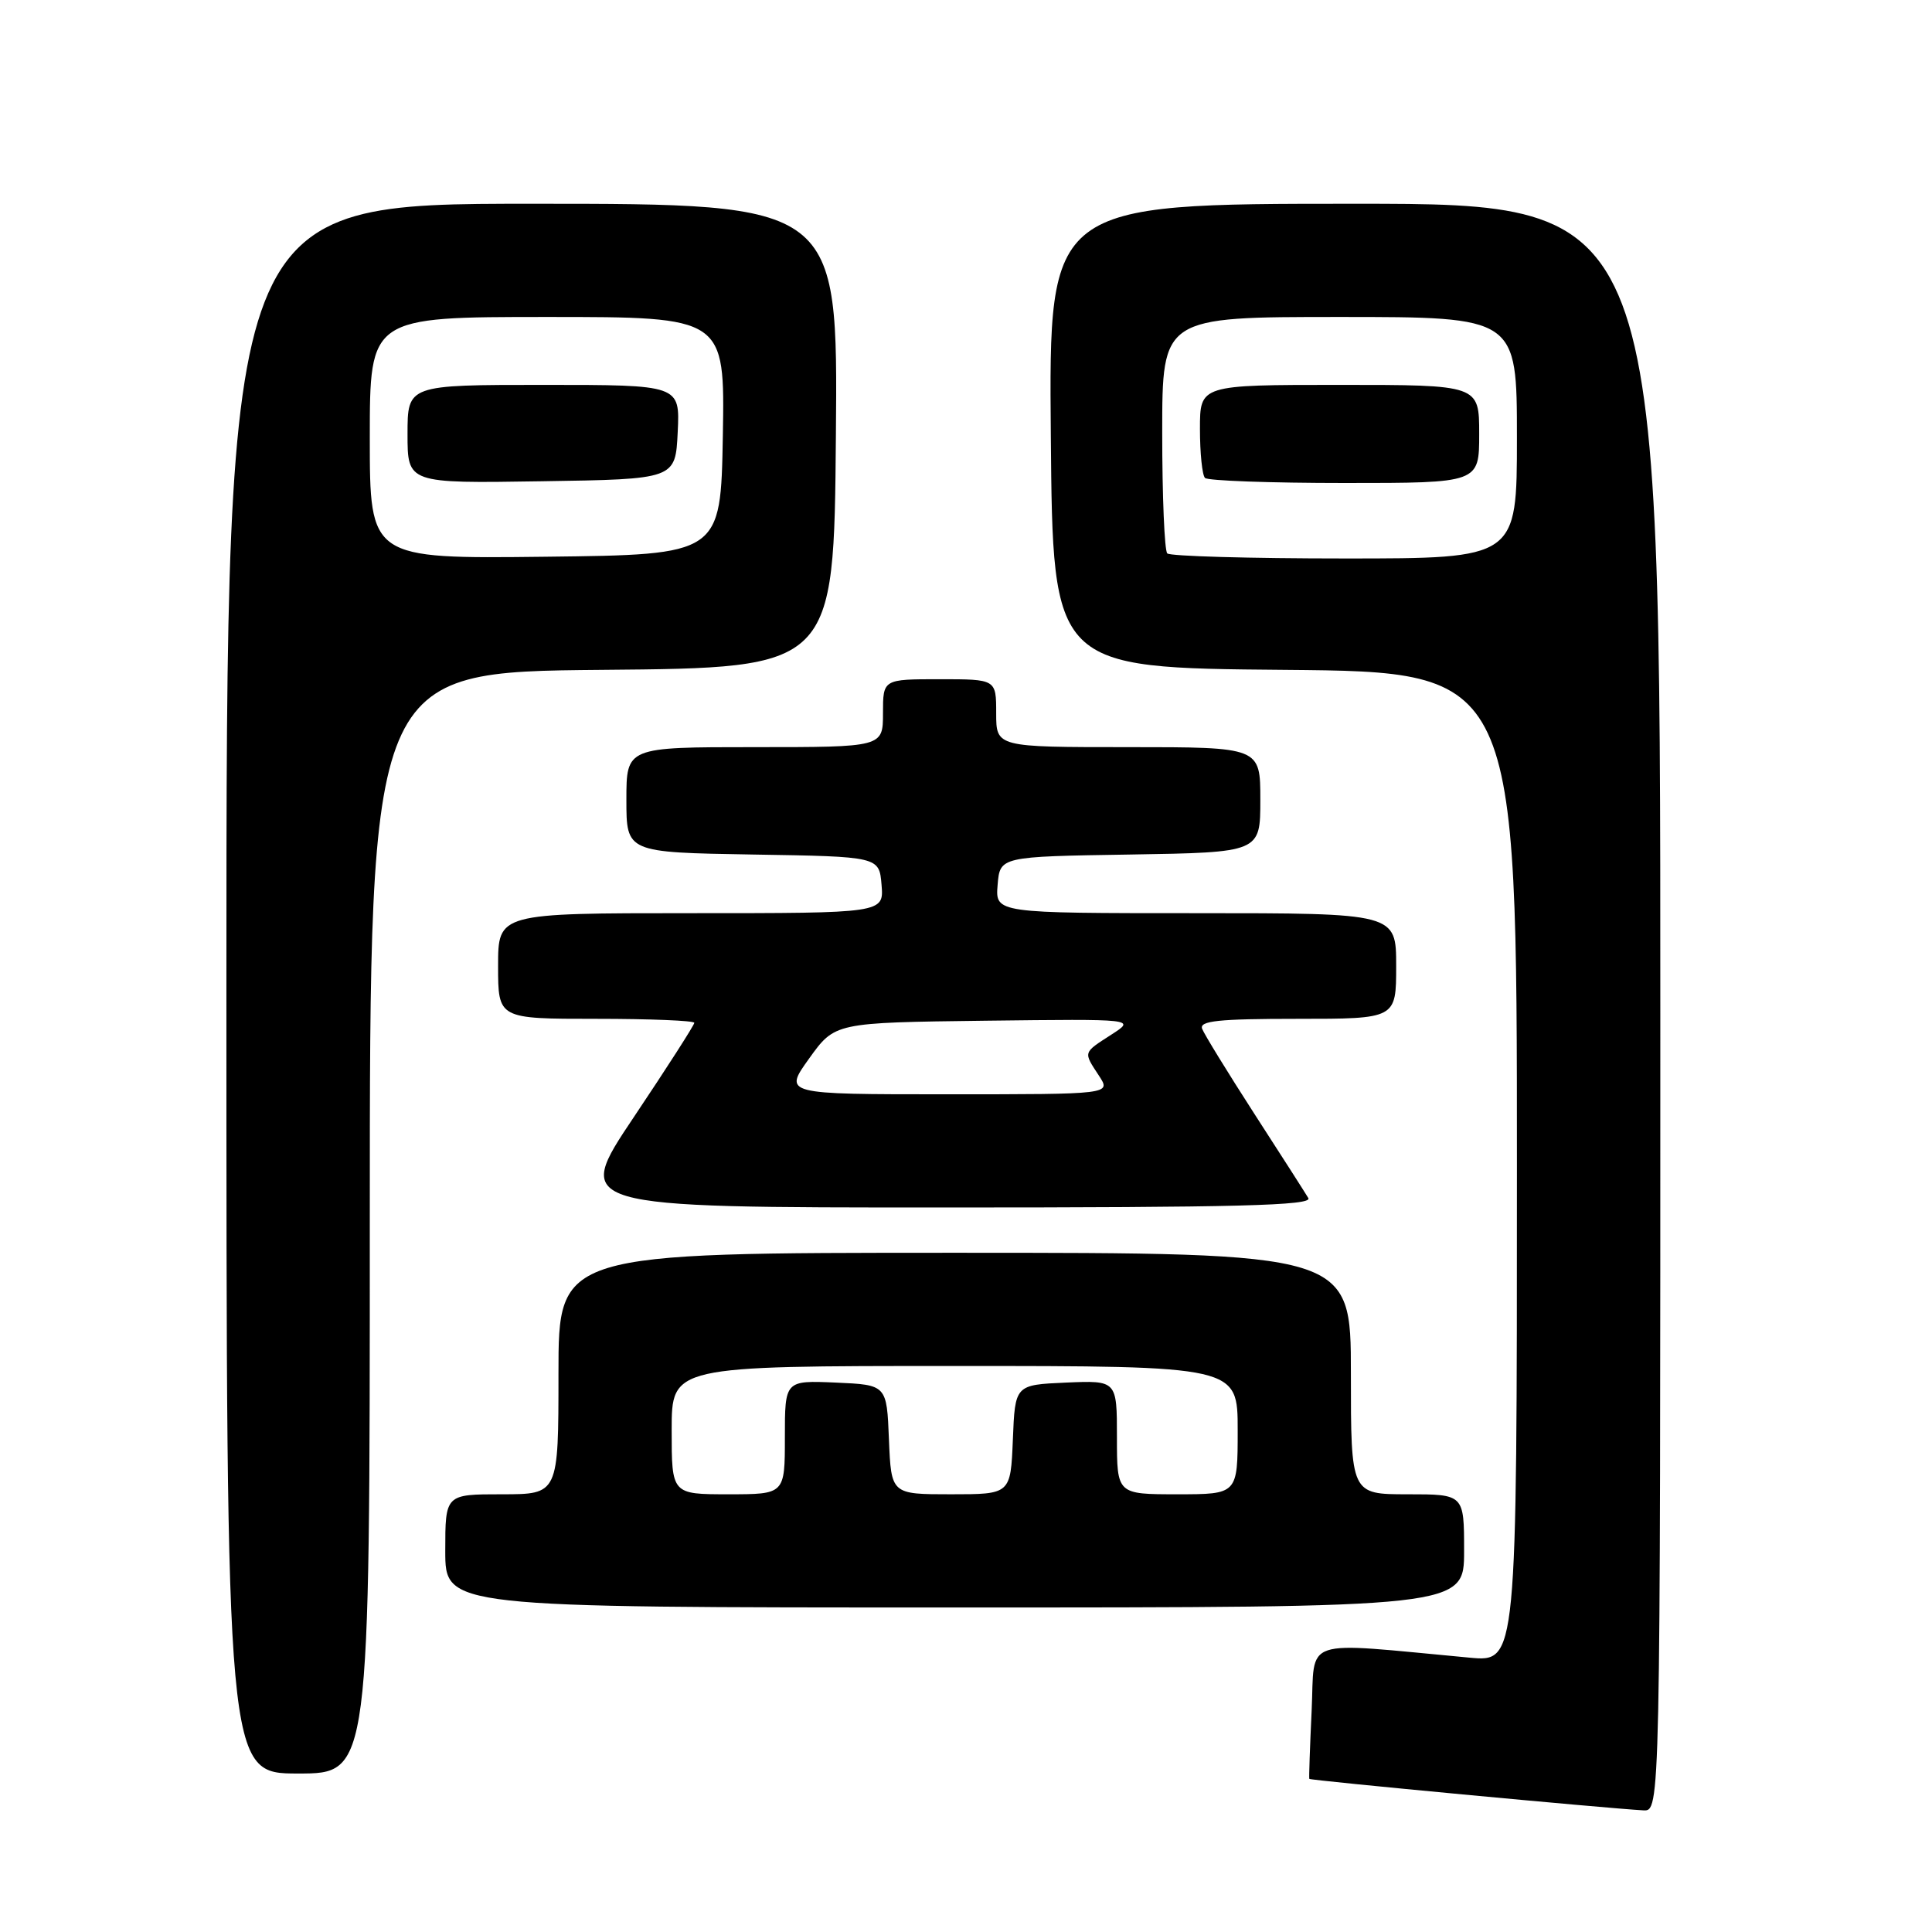 <?xml version="1.0" encoding="UTF-8" standalone="no"?>
<!DOCTYPE svg PUBLIC "-//W3C//DTD SVG 1.1//EN" "http://www.w3.org/Graphics/SVG/1.1/DTD/svg11.dtd" >
<svg xmlns="http://www.w3.org/2000/svg" xmlns:xlink="http://www.w3.org/1999/xlink" version="1.1" viewBox="0 0 256 256">
 <g >
 <path fill="currentColor"
d=" M 220.00 133.50 C 220.00 27.00 220.00 27.00 179.49 27.00 C 138.97 27.00 138.97 27.00 139.24 57.75 C 139.50 88.50 139.50 88.50 170.25 88.76 C 201.00 89.03 201.00 89.03 201.00 154.63 C 201.00 220.23 201.00 220.23 194.75 219.65 C 172.06 217.55 174.26 216.82 173.80 226.66 C 173.57 231.52 173.43 235.60 173.49 235.71 C 173.59 235.92 212.97 239.62 217.75 239.88 C 220.00 240.00 220.00 240.00 220.00 133.50 Z  M 49.00 162.01 C 49.00 89.03 49.00 89.03 79.75 88.76 C 110.50 88.50 110.50 88.50 110.76 57.75 C 111.03 27.00 111.03 27.00 70.51 27.00 C 30.00 27.00 30.00 27.00 30.00 131.00 C 30.00 235.00 30.00 235.00 39.50 235.00 C 49.00 235.00 49.00 235.00 49.00 162.01 Z  M 194.00 205.50 C 194.00 198.00 194.00 198.00 186.50 198.00 C 179.00 198.00 179.00 198.00 179.00 182.00 C 179.00 166.00 179.00 166.00 126.50 166.00 C 74.00 166.00 74.00 166.00 74.00 182.00 C 74.00 198.00 74.00 198.00 66.50 198.00 C 59.00 198.00 59.00 198.00 59.00 205.50 C 59.00 213.00 59.00 213.00 126.50 213.00 C 194.00 213.00 194.00 213.00 194.00 205.50 Z  M 173.36 158.75 C 172.95 158.06 169.73 153.03 166.20 147.57 C 162.68 142.11 159.57 137.05 159.29 136.32 C 158.89 135.27 161.44 135.00 171.89 135.00 C 185.00 135.00 185.00 135.00 185.00 128.00 C 185.00 121.00 185.00 121.00 158.44 121.00 C 131.88 121.00 131.88 121.00 132.19 117.25 C 132.50 113.50 132.50 113.50 149.75 113.23 C 167.00 112.95 167.00 112.95 167.00 105.98 C 167.00 99.00 167.00 99.00 149.50 99.00 C 132.00 99.00 132.00 99.00 132.00 94.50 C 132.00 90.00 132.00 90.00 124.50 90.00 C 117.00 90.00 117.00 90.00 117.00 94.50 C 117.00 99.00 117.00 99.00 100.00 99.00 C 83.00 99.00 83.00 99.00 83.00 105.98 C 83.00 112.95 83.00 112.95 99.75 113.23 C 116.50 113.50 116.50 113.50 116.81 117.25 C 117.12 121.00 117.12 121.00 91.56 121.00 C 66.00 121.00 66.00 121.00 66.00 128.00 C 66.00 135.00 66.00 135.00 79.00 135.00 C 86.15 135.00 92.00 135.24 92.00 135.53 C 92.00 135.82 88.39 141.45 83.98 148.03 C 75.96 160.00 75.96 160.00 125.04 160.00 C 164.04 160.00 173.96 159.74 173.36 158.75 Z  M 154.67 73.33 C 154.30 72.97 154.00 65.77 154.00 57.33 C 154.00 42.00 154.00 42.00 177.50 42.00 C 201.00 42.00 201.00 42.00 201.00 58.00 C 201.00 74.00 201.00 74.00 178.17 74.00 C 165.61 74.00 155.03 73.70 154.67 73.33 Z  M 196.00 57.50 C 196.00 51.00 196.00 51.00 177.50 51.00 C 159.00 51.00 159.00 51.00 159.00 56.83 C 159.00 60.04 159.30 62.97 159.67 63.33 C 160.03 63.70 168.36 64.00 178.17 64.00 C 196.00 64.00 196.00 64.00 196.00 57.50 Z  M 49.00 58.02 C 49.00 42.00 49.00 42.00 72.53 42.00 C 96.05 42.00 96.05 42.00 95.78 57.75 C 95.50 73.50 95.50 73.50 72.25 73.77 C 49.00 74.04 49.00 74.04 49.00 58.02 Z  M 89.80 57.25 C 90.10 51.00 90.10 51.00 72.05 51.00 C 54.00 51.00 54.00 51.00 54.00 57.52 C 54.00 64.05 54.00 64.05 71.75 63.77 C 89.50 63.50 89.50 63.50 89.80 57.25 Z  M 89.00 189.50 C 89.00 181.00 89.00 181.00 126.50 181.00 C 164.00 181.00 164.00 181.00 164.00 189.50 C 164.00 198.00 164.00 198.00 156.00 198.00 C 148.00 198.00 148.00 198.00 148.00 190.45 C 148.00 182.91 148.00 182.91 141.25 183.20 C 134.50 183.50 134.50 183.50 134.21 190.75 C 133.91 198.00 133.91 198.00 126.00 198.00 C 118.09 198.00 118.09 198.00 117.79 190.75 C 117.50 183.50 117.50 183.50 110.75 183.20 C 104.00 182.91 104.00 182.91 104.00 190.45 C 104.00 198.00 104.00 198.00 96.50 198.00 C 89.00 198.00 89.00 198.00 89.00 189.50 Z  M 107.22 140.25 C 110.63 135.50 110.63 135.50 130.57 135.25 C 150.50 135.01 150.50 135.01 147.25 137.10 C 143.47 139.54 143.53 139.35 145.62 142.54 C 147.23 145.00 147.23 145.00 125.52 145.00 C 103.81 145.00 103.81 145.00 107.22 140.25 Z "/>
</g>
</svg>